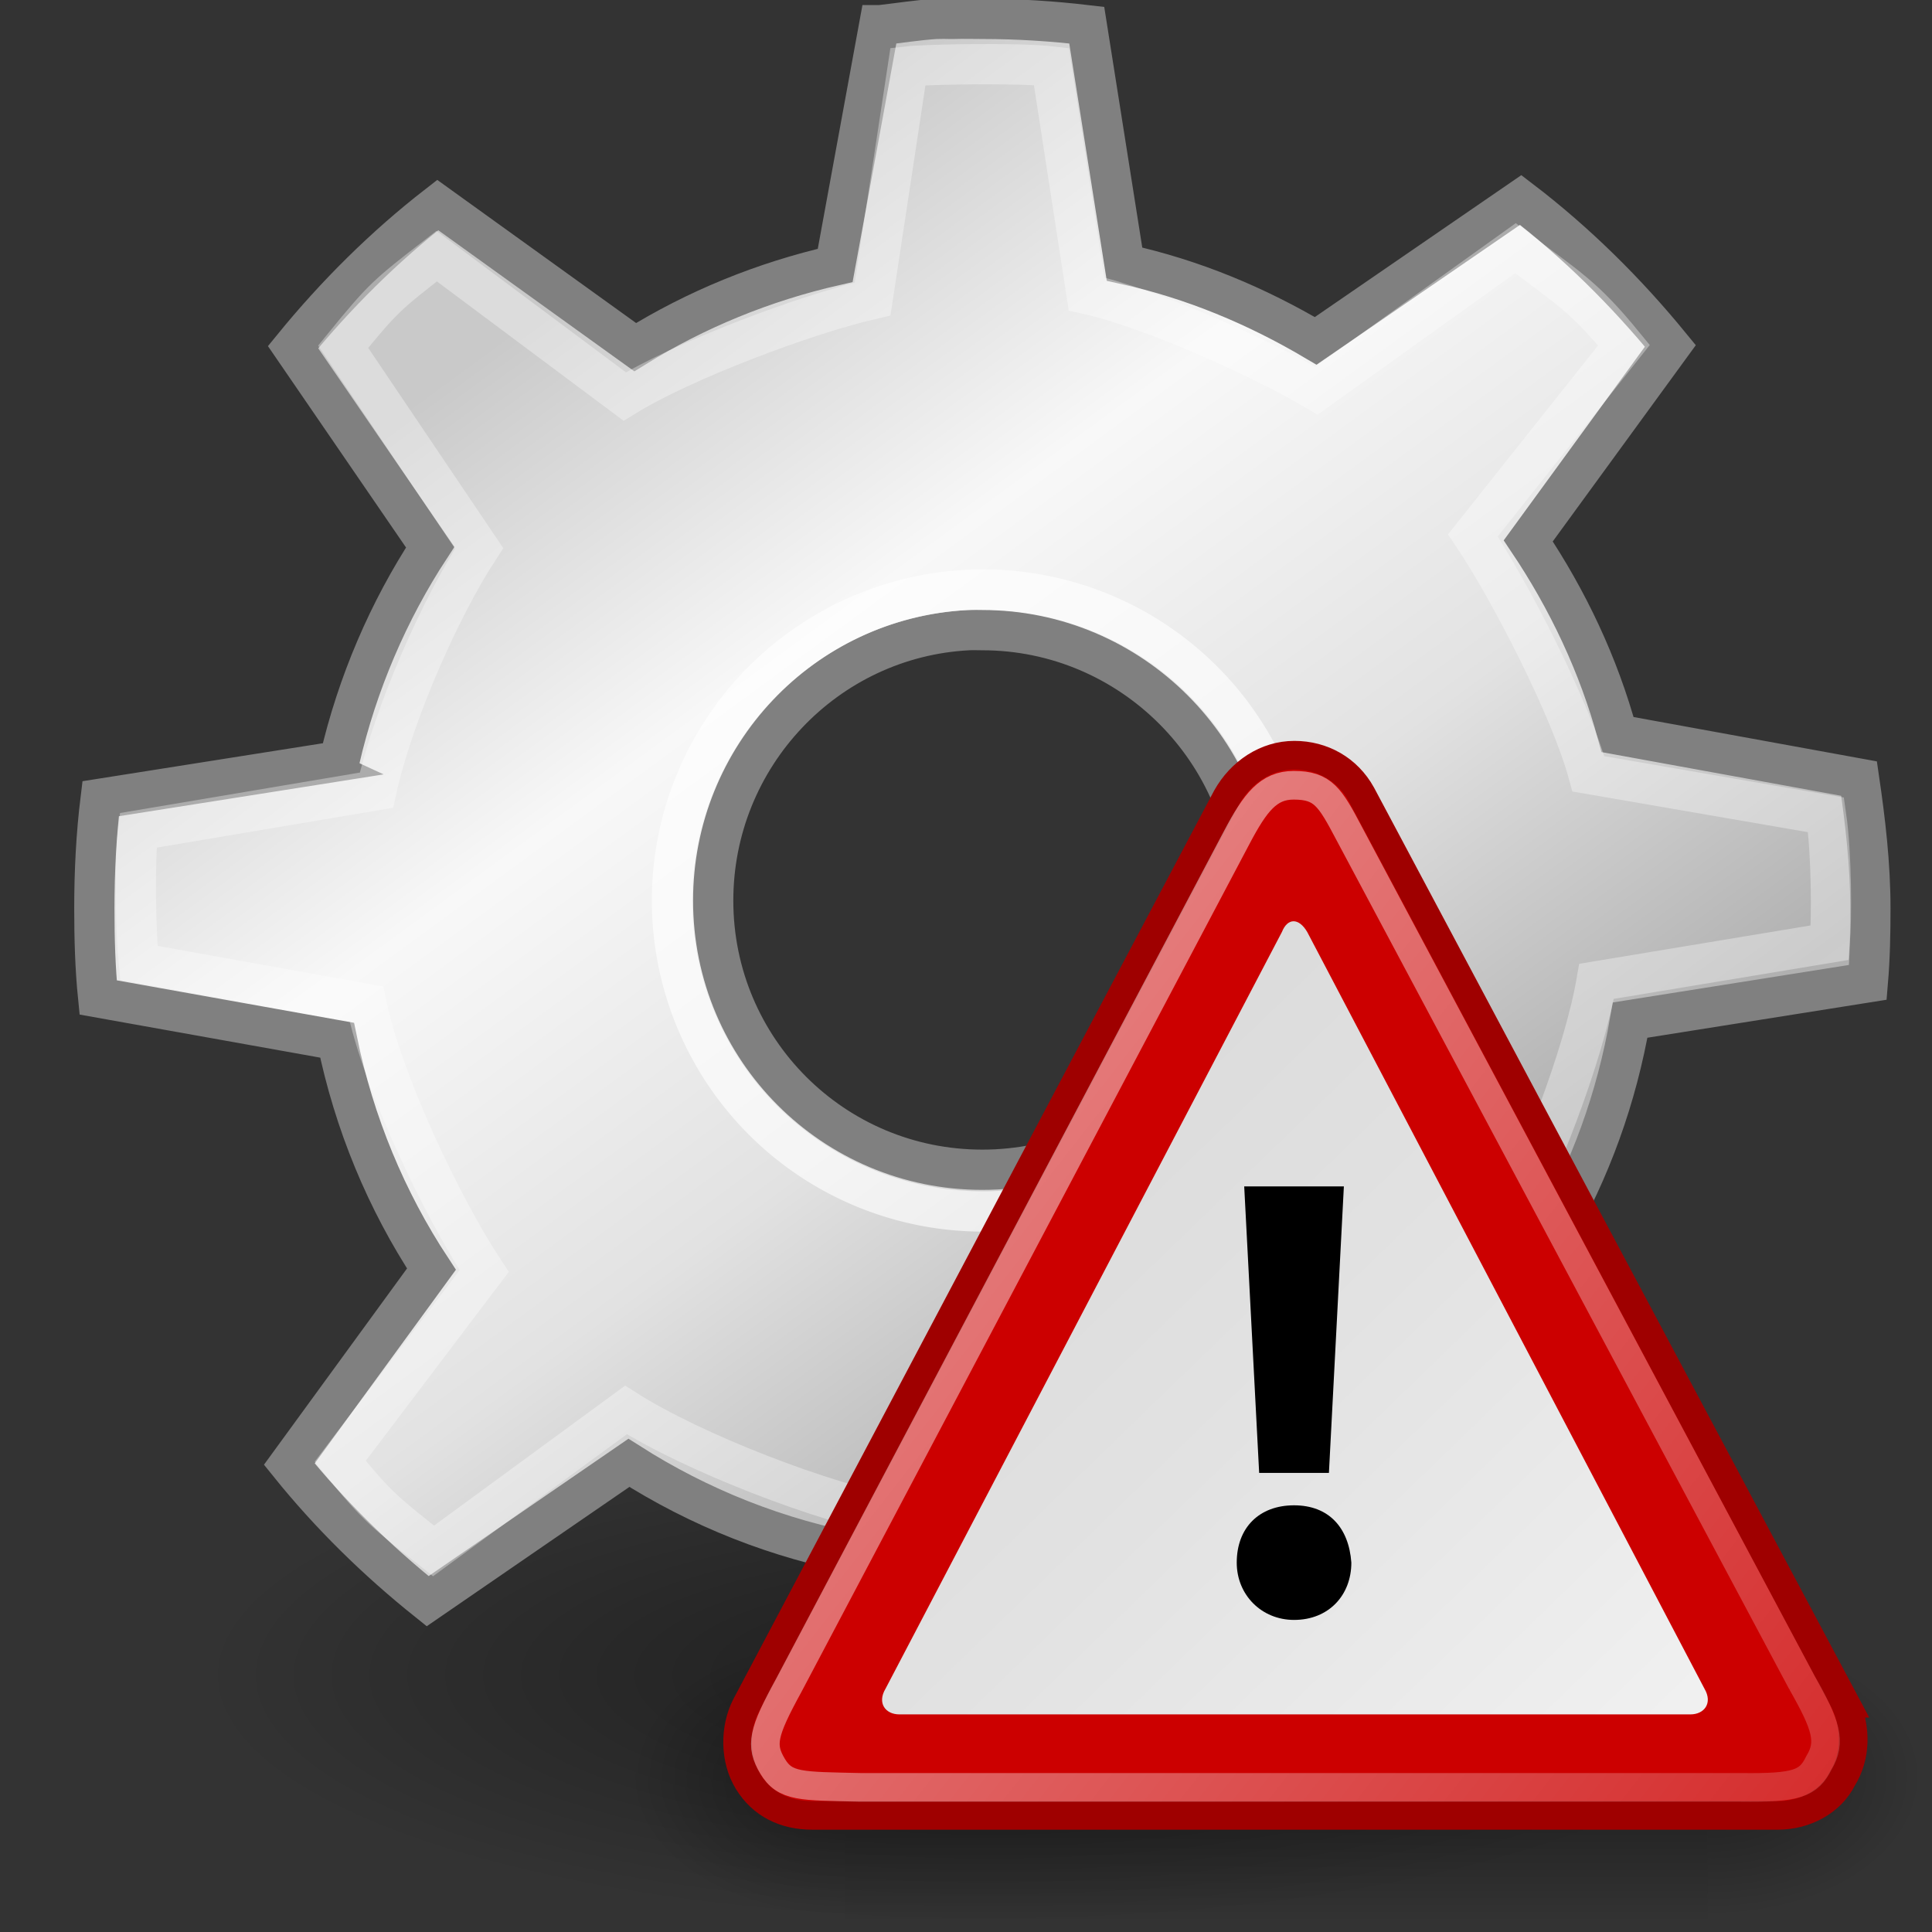 <svg xmlns="http://www.w3.org/2000/svg" xmlns:svg="http://www.w3.org/2000/svg" xmlns:xlink="http://www.w3.org/1999/xlink" id="svg11300" width="48" height="48" version="1.1"><rect width="100%" height="100%" fill="#333333" stroke="none"/><defs id="defs3"><linearGradient id="linearGradient3264"><stop id="stop3266" offset="0" stop-color="#c9c9c9" stop-opacity="1"/><stop id="stop3276" offset=".25" stop-color="#f8f8f8" stop-opacity="1"/><stop id="stop3272" offset=".5" stop-color="#e2e2e2" stop-opacity="1"/><stop id="stop3274" offset=".75" stop-color="#b0b0b0" stop-opacity="1"/><stop id="stop3268" offset="1" stop-color="#c9c9c9" stop-opacity="1"/></linearGradient><linearGradient id="linearGradient3256"><stop id="stop3258" offset="0" stop-color="#000" stop-opacity="1"/><stop id="stop3260" offset="1" stop-color="#000" stop-opacity="0"/></linearGradient><radialGradient id="radialGradient3262" cx="25.456" cy="39.161" r="19.622" fx="25.456" fy="39.161" gradientTransform="matrix(1,0,0,0.315,0,26.813)" gradientUnits="userSpaceOnUse" xlink:href="#linearGradient3256"/><linearGradient id="linearGradient3281" x1="14.463" x2="34.534" y1="12.285" y2="39.685" gradientTransform="matrix(1.242,0,0,1.242,-5.028,-7.209)" gradientUnits="userSpaceOnUse" xlink:href="#linearGradient3264"/><linearGradient id="aigrd1" x1="4.191" x2="47.32" y1="11.113" y2="56.052" gradientUnits="userSpaceOnUse"><stop id="stop6490" offset="0" stop-color="#D4D4D4"/><stop id="stop6492" offset=".398" stop-color="#E2E2E2"/><stop id="stop6494" offset="1" stop-color="#FFF"/></linearGradient><linearGradient id="linearGradient6525" x1="4.191" x2="47.32" y1="11.113" y2="56.052" gradientUnits="userSpaceOnUse"><stop id="stop6529" offset="0" stop-color="#fff" stop-opacity="1"/><stop id="stop6531" offset="1" stop-color="#fff" stop-opacity=".34"/></linearGradient><linearGradient id="linearGradient5048"><stop id="stop5050" offset="0" stop-color="#000" stop-opacity="0"/><stop id="stop5056" offset=".5" stop-color="#000" stop-opacity="1"/><stop id="stop5052" offset="1" stop-color="#000" stop-opacity="0"/></linearGradient><linearGradient id="linearGradient5060"><stop id="stop5062" offset="0" stop-color="#000" stop-opacity="1"/><stop id="stop5064" offset="1" stop-color="#000" stop-opacity="0"/></linearGradient><radialGradient id="radialGradient6719" cx="605.714" cy="486.648" r="117.143" fx="605.714" fy="486.648" gradientTransform="matrix(-2.774,0,0,1.97,112.762,-872.885)" gradientUnits="userSpaceOnUse" xlink:href="#linearGradient5060"/><linearGradient id="linearGradient4223" x1="302.857" x2="302.857" y1="366.648" y2="609.505" gradientTransform="matrix(2.774,0,0,1.97,-1892.179,-872.885)" gradientUnits="userSpaceOnUse" xlink:href="#linearGradient5048"/><radialGradient id="radialGradient4225" cx="605.714" cy="486.648" r="117.143" fx="605.714" fy="486.648" gradientTransform="matrix(2.774,0,0,1.97,-1891.633,-872.885)" gradientUnits="userSpaceOnUse" xlink:href="#linearGradient5060"/><radialGradient id="radialGradient4227" cx="605.714" cy="486.648" r="117.143" fx="605.714" fy="486.648" gradientTransform="matrix(-2.774,0,0,1.97,112.762,-872.885)" gradientUnits="userSpaceOnUse" xlink:href="#linearGradient5060"/><linearGradient id="linearGradient4229" x1="4.191" x2="47.32" y1="11.113" y2="56.052" gradientUnits="userSpaceOnUse" xlink:href="#aigrd1"/><linearGradient id="linearGradient4231" x1="8.547" x2="30.851" y1="30.282" y2="48.302" gradientTransform="matrix(0.899,0,0,0.934,1.875,1.194)" gradientUnits="userSpaceOnUse" xlink:href="#linearGradient6525"/></defs><g id="layer1"><path id="path3254" fill="url(#radialGradient3262)" fill-opacity="1" fill-rule="nonzero" stroke="none" stroke-dasharray="none" stroke-dashoffset="0" stroke-linecap="butt" stroke-linejoin="miter" stroke-miterlimit="4" stroke-opacity="1" stroke-width="1" marker-end="none" marker-mid="none" marker-start="none" d="M 45.078 39.161 A 19.622 6.187 0 1 1 5.834,39.161 A 19.622 6.187 0 1 1 45.078 39.161 z" color="#000" display="inline" opacity=".409" overflow="visible" transform="translate(-0.884,2.475)" visibility="visible" style="marker:none"/><path id="path3243" fill="url(#linearGradient3281)" fill-opacity="1" fill-rule="nonzero" stroke="gray" stroke-dasharray="none" stroke-dashoffset="0" stroke-linecap="butt" stroke-linejoin="miter" stroke-miterlimit="4" stroke-opacity="1" stroke-width="1" marker-end="none" marker-mid="none" marker-start="none" d="M 23.25 0.469 C 22.785 0.501 22.332 0.573 21.875 0.625 L 21.844 0.625 L 20.75 6.594 C 18.967 7 17.29 7.689 15.781 8.625 L 10.875 5.094 C 9.549 6.123 8.342 7.324 7.281 8.625 L 10.688 13.594 C 9.653 15.174 8.876 16.979 8.438 18.875 C 8.437 18.884 8.437 18.905 8.438 18.906 L 2.5 19.844 C 2.391 20.73 2.344 21.647 2.344 22.562 C 2.344 23.312 2.364 24.051 2.438 24.781 L 8.375 25.844 C 8.797 27.906 9.599 29.831 10.719 31.531 L 7.188 36.375 C 8.199 37.631 9.366 38.774 10.625 39.781 L 15.625 36.344 C 17.372 37.458 19.323 38.24 21.438 38.625 L 22.375 44.531 C 23.041 44.592 23.724 44.594 24.406 44.594 C 25.369 44.594 26.288 44.557 27.219 44.438 L 28.344 38.406 C 30.351 37.907 32.237 37.04 33.875 35.875 L 38.688 39.375 C 39.936 38.313 41.077 37.093 42.062 35.781 L 38.562 30.719 C 39.51 29.082 40.167 27.276 40.5 25.344 L 46.406 24.406 C 46.458 23.79 46.469 23.192 46.469 22.562 C 46.469 21.468 46.342 20.395 46.188 19.344 L 40.188 18.25 C 39.717 16.514 38.946 14.894 37.969 13.438 L 41.5 8.594 C 40.405 7.255 39.157 6.019 37.781 4.969 L 32.688 8.469 C 31.224 7.603 29.648 6.939 27.938 6.562 L 27 0.625 C 26.147 0.525 25.286 0.469 24.406 0.469 C 24.168 0.469 23.924 0.461 23.688 0.469 C 23.572 0.472 23.459 0.462 23.344 0.469 C 23.313 0.471 23.281 0.467 23.25 0.469 z M 24.062 15.656 C 24.177 15.65 24.291 15.656 24.406 15.656 C 28.105 15.656 31.125 18.676 31.125 22.375 C 31.125 26.074 28.105 29.062 24.406 29.062 C 20.707 29.063 17.719 26.074 17.719 22.375 C 17.719 18.791 20.523 15.836 24.062 15.656 z" color="#000" display="inline" opacity="1" overflow="visible" visibility="visible" style="marker:none"/><path id="path3283" fill="none" fill-opacity="1" fill-rule="nonzero" stroke="#fff" stroke-dasharray="none" stroke-dashoffset="0" stroke-linecap="butt" stroke-linejoin="miter" stroke-miterlimit="4" stroke-opacity="1" stroke-width="1.649" marker-end="none" marker-mid="none" marker-start="none" d="M 36.239 23.782 A 12.728 12.728 0 1 1 10.783,23.782 A 12.728 12.728 0 1 1 36.239 23.782 z" color="#000" display="inline" opacity=".648" overflow="visible" transform="matrix(0.607,0,0,0.607,10.15,7.937)" visibility="visible" style="marker:none"/><path stroke-width="1" style="marker:none" id="path3285" fill="none" fill-opacity="1" fill-rule="nonzero" stroke="#fff" stroke-dasharray="none" stroke-dashoffset="0" stroke-linecap="butt" stroke-linejoin="miter" stroke-miterlimit="4" stroke-opacity="1" marker-end="none" marker-mid="none" marker-start="none" d="M 22.558,1.65 L 21.68,7.429 C 20.009,7.81 16.935,8.974 15.521,9.851 L 10.849,6.364 C 9.605,7.329 9.52,7.395 8.526,8.614 L 11.904,13.624 C 10.935,15.105 9.77,17.745 9.352,19.632 C 9.352,19.632 3.433,20.63 3.433,20.63 C 3.331,21.461 3.38,23.239 3.448,23.924 L 9.103,24.942 C 9.499,26.875 10.98,29.986 12.029,31.579 L 8.453,36.303 C 9.401,37.48 9.591,37.588 10.771,38.532 L 15.552,35.03 C 17.19,36.074 20.441,37.345 22.423,37.706 L 23.207,43.413 C 23.832,43.469 25.557,43.629 26.429,43.517 L 27.307,37.576 C 29.189,37.108 32.44,35.773 33.975,34.681 L 38.751,38.132 C 39.921,37.137 39.932,36.987 40.856,35.758 L 37.317,30.727 C 38.205,29.193 39.354,26.192 39.666,24.381 L 45.46,23.42 C 45.509,22.842 45.511,21.231 45.367,20.245 L 39.463,19.226 C 39.022,17.599 37.51,14.666 36.594,13.301 L 40.346,8.577 C 39.32,7.323 38.939,7.15 37.65,6.166 L 32.707,9.706 C 31.335,8.894 28.599,7.657 26.995,7.304 L 26.122,1.65 C 25.322,1.556 23.015,1.598 22.558,1.65 z" color="#000" display="inline" opacity=".347" overflow="visible" visibility="visible"/><g id="g6707" display="inline" transform="matrix(0.016,0,0,0.015,45.943,42.853)"><rect id="rect6709" width="1339.633" height="478.357" x="-1559.252" y="-150.697" fill="url(#linearGradient4223)" fill-opacity="1" fill-rule="nonzero" stroke="none" stroke-width="1" color="#000" display="inline" opacity=".402" overflow="visible" visibility="visible" style="marker:none"/><path id="path6711" fill="url(#radialGradient4225)" fill-opacity="1" fill-rule="nonzero" stroke="none" stroke-width="1" d="m -219.619,-150.68 c 0,0 0,478.331 0,478.331 142.874,0.9 345.4,-107.17 345.4,-239.196 0,-132.027 -159.437,-239.135 -345.4,-239.135 z" color="#000" display="inline" opacity=".402" overflow="visible" visibility="visible" style="marker:none"/><path d="m -1559.252,-150.68 c 0,0 0,478.331 0,478.331 -142.874,0.9 -345.4,-107.17 -345.4,-239.196 0,-132.027 159.437,-239.135 345.4,-239.135 z" style="marker:none" id="path6713" fill="url(#radialGradient4227)" fill-opacity="1" fill-rule="nonzero" stroke="none" stroke-width="1" color="#000" display="inline" opacity=".402" overflow="visible" visibility="visible"/></g><g id="g3937" transform="matrix(1.115,0,0.005,1.115,8.56,-2.196)"><path id="path6485" fill="#c00" fill-rule="nonzero" stroke="#9f0000" stroke-dasharray="none" stroke-miterlimit="4" stroke-opacity="1" stroke-width=".638" d="M 33.283,38.645 22.408,18.395 c -0.312,-0.562 -0.875,-0.875 -1.5,-0.875 -0.625,0 -1.187,0.375 -1.5,0.937 L 8.783,38.707 c -0.25,0.5 -0.25,1.187 0.062,1.687 0.312,0.5 0.812,0.75 1.437,0.75 l 21.5,0 c 0.625,0 1.187,-0.312 1.437,-0.812 0.312,-0.5 0.312,-1.125 0.062,-1.687 z" transform="matrix(1,0,-0.009,1,0.328,1.277)"/><g id="g6487" fill-rule="nonzero" stroke="#000" stroke-miterlimit="4" transform="matrix(0.625,0,-0.006,0.634,6.164,15.761)"><linearGradient id="linearGradient4045" x1="4.191" x2="47.32" y1="11.113" y2="56.052" gradientUnits="userSpaceOnUse"><stop id="stop4047" offset="0" stop-color="#fff" stop-opacity="1"/><stop id="stop4049" offset="1" stop-color="#fff" stop-opacity=".34"/></linearGradient><path id="path6496" fill="url(#linearGradient4229)" stroke="none" d="m 9.5,37.6 c -0.3,0.5 0,0.9 0.5,0.9 l 28.2,0 c 0.5,0 0.8,-0.4 0.5,-0.9 L 24.4,11 c -0.3,-0.5 -0.7,-0.5 -0.9,0 l -14,26.6 z"/></g><path id="path1325" fill="none" stroke="url(#linearGradient4231)" stroke-dasharray="none" stroke-miterlimit="4" stroke-opacity="1" stroke-width=".638" d="M 32.323,38.184 22.15,19.266 c -0.433,-0.815 -0.589,-1.076 -1.242,-1.076 -0.562,0 -0.854,0.381 -1.257,1.15 L 9.749,38.242 c -0.575,1.061 -0.636,1.338 -0.355,1.805 0.281,0.467 0.639,0.442 1.963,0.472 l 19.618,0 c 1.232,0.015 1.509,-0.079 1.734,-0.546 0.281,-0.467 0.159,-0.838 -0.386,-1.79 z" opacity=".5" transform="matrix(1,0,-0.009,1,0.318,1.277)"/></g><g id="g6498" fill-rule="nonzero" stroke="#000" stroke-miterlimit="4" transform="matrix(0.619,0,0,0.619,17.356,17.653)"><path id="path6500" stroke="none" d="m 23.9,36.5 c -1.3,0 -2.3,-1 -2.3,-2.3 0,-1.4 0.9,-2.3 2.3,-2.3 1.4,0 2.2,0.9 2.3,2.3 0,1.3 -0.9,2.3 -2.3,2.3 l 0,0 z m -1.4,-5.9 -0.6,-11.5 4,0 -0.6,11.5 -2.9,0 0.1,0 z"/></g></g></svg>